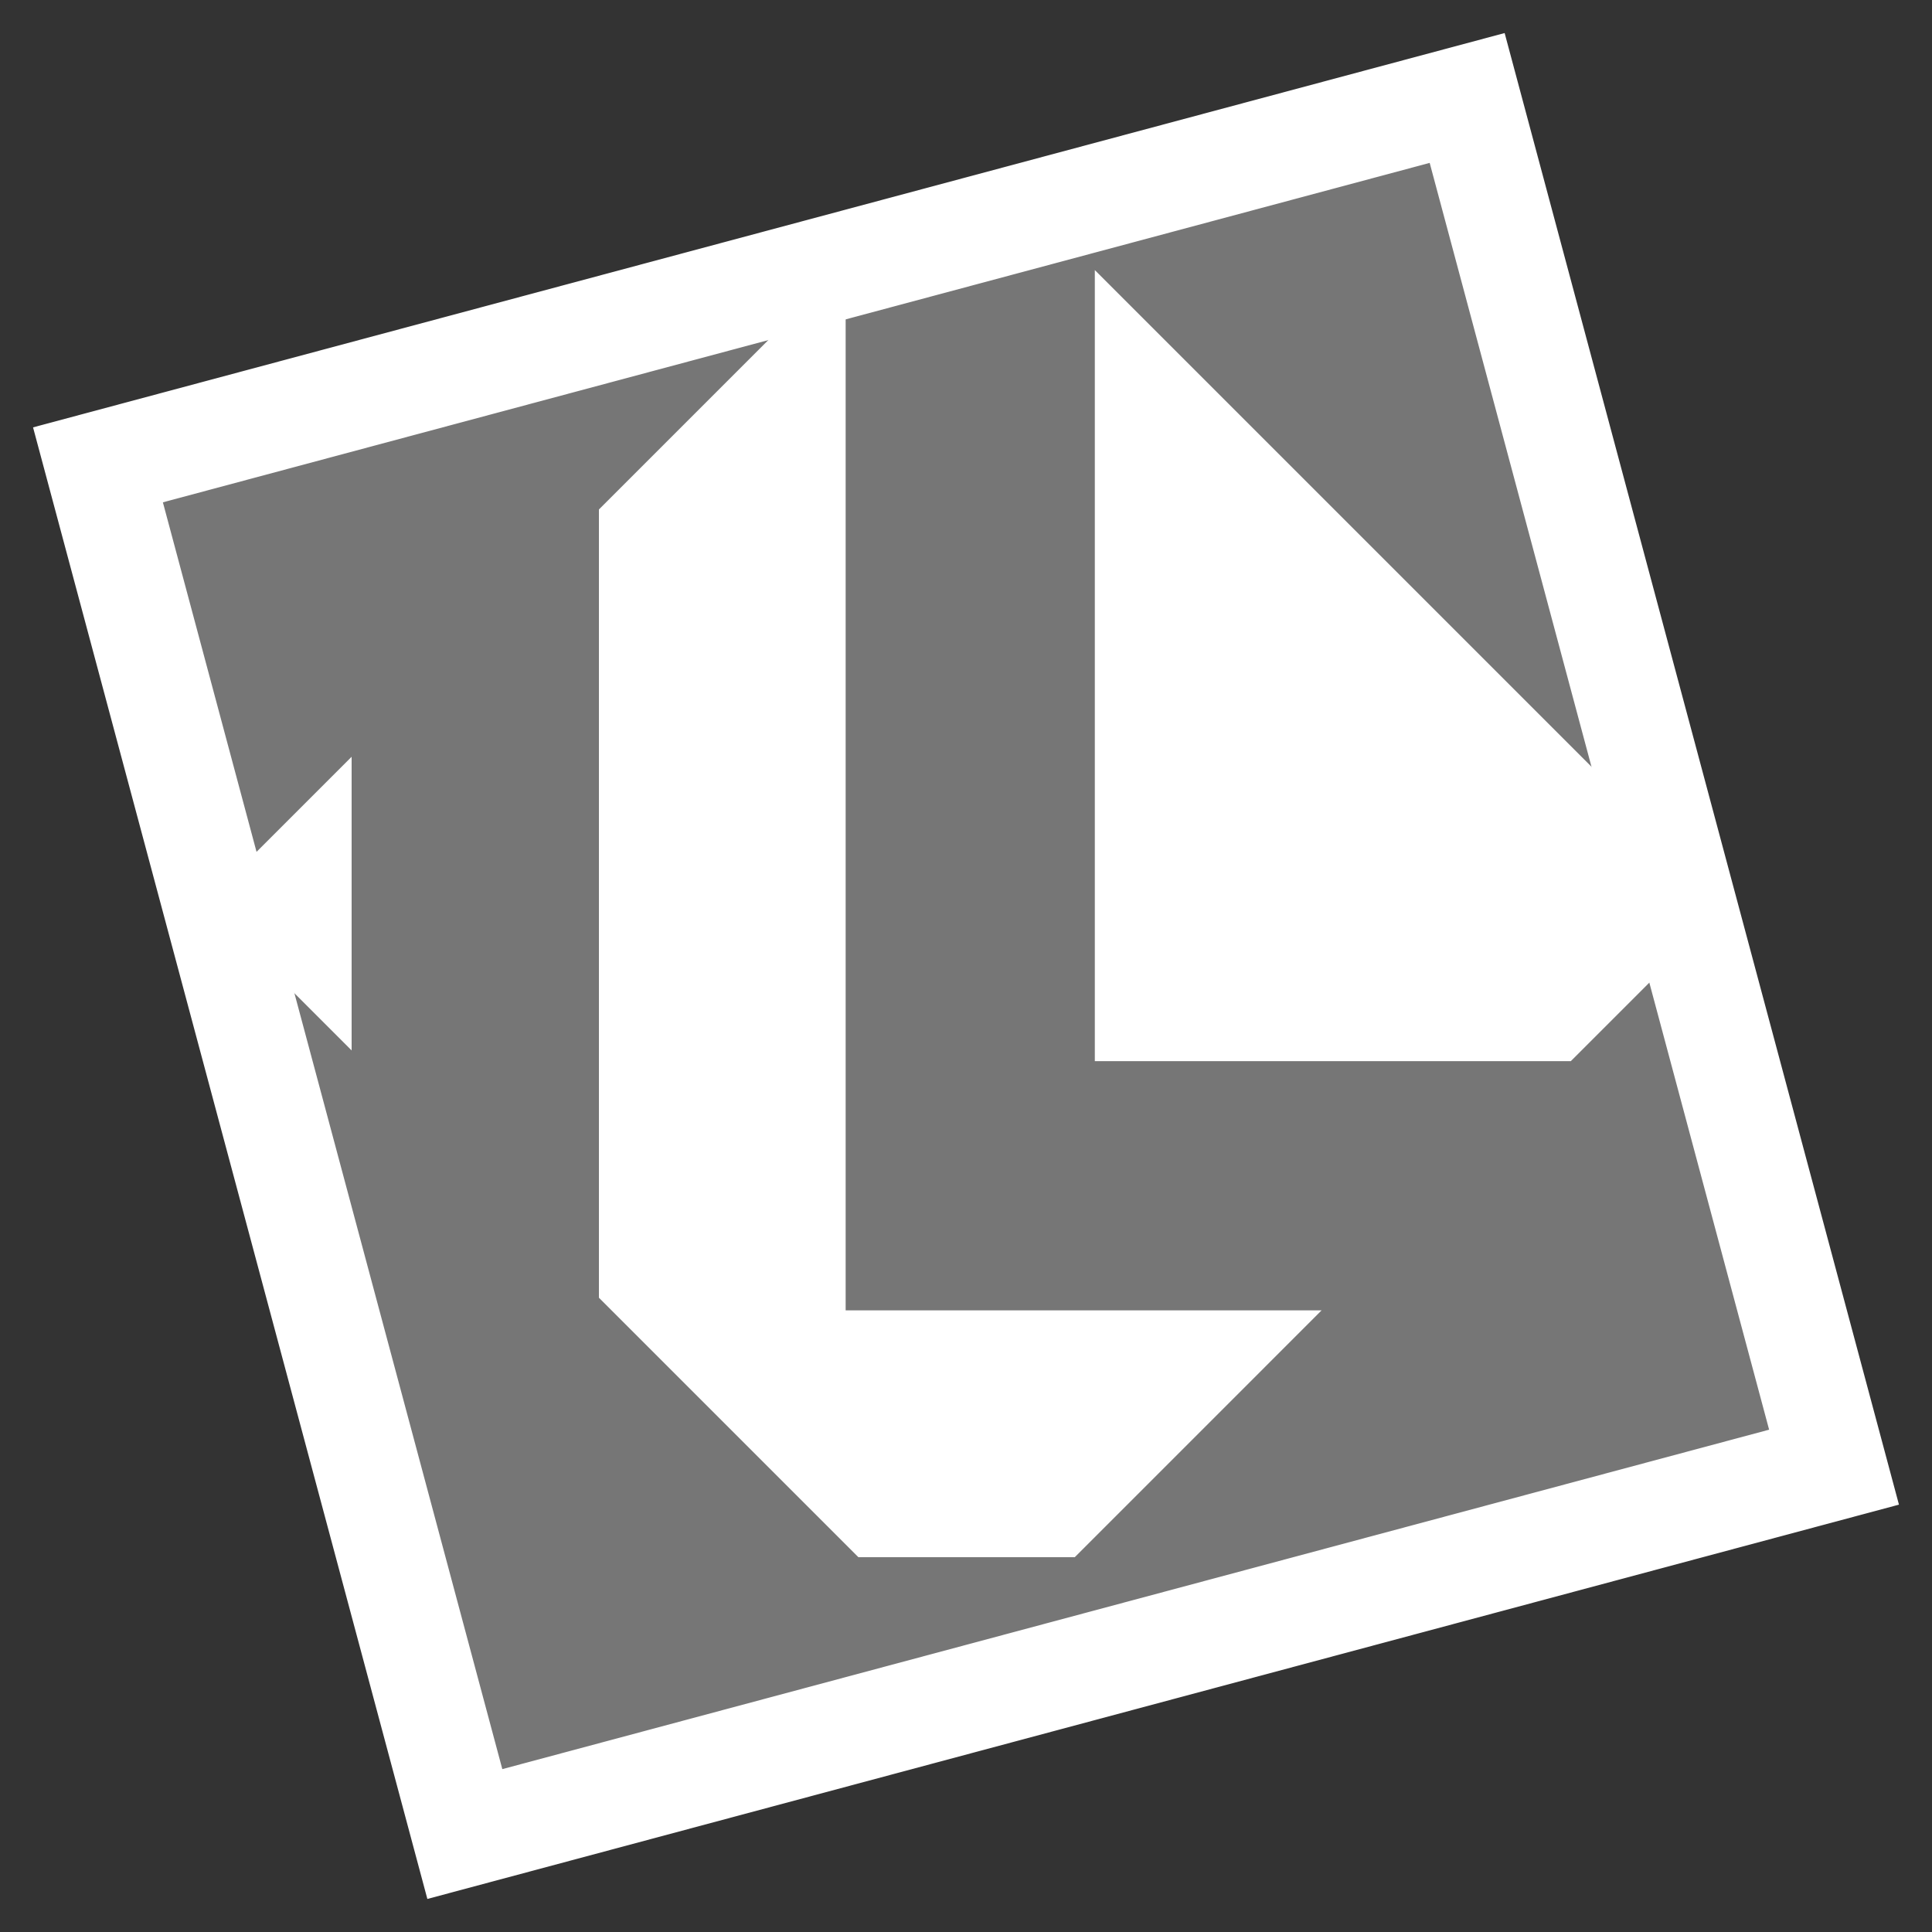 <svg width="500" height="500" viewBox="0 0 500 500" fill="none" xmlns="http://www.w3.org/2000/svg">
<rect x="0" y="0" width="500" height="500" fill="#333333" stroke="none"/>
<rect x="389.399" y="8.553" width="394.281" height="394.281" transform="rotate(75 389.399 8.553)" fill="white"/>
<rect x="370" y="42.154" width="339.411" height="339.411" transform="rotate(75 370 42.154)" fill="#767676"/>
<path fill-rule="evenodd" clip-rule="evenodd" d="M91 195.853L53 233.853L91 271.853V195.853ZM155 335.853V131.853L218.853 68V274.847L218.853 339.117H342.03L278.148 403H222.147L155 335.853ZM283.339 274.631H406.517L447.295 233.853L283.339 69.897L283.339 274.631Z" fill="white"/>
</svg>
